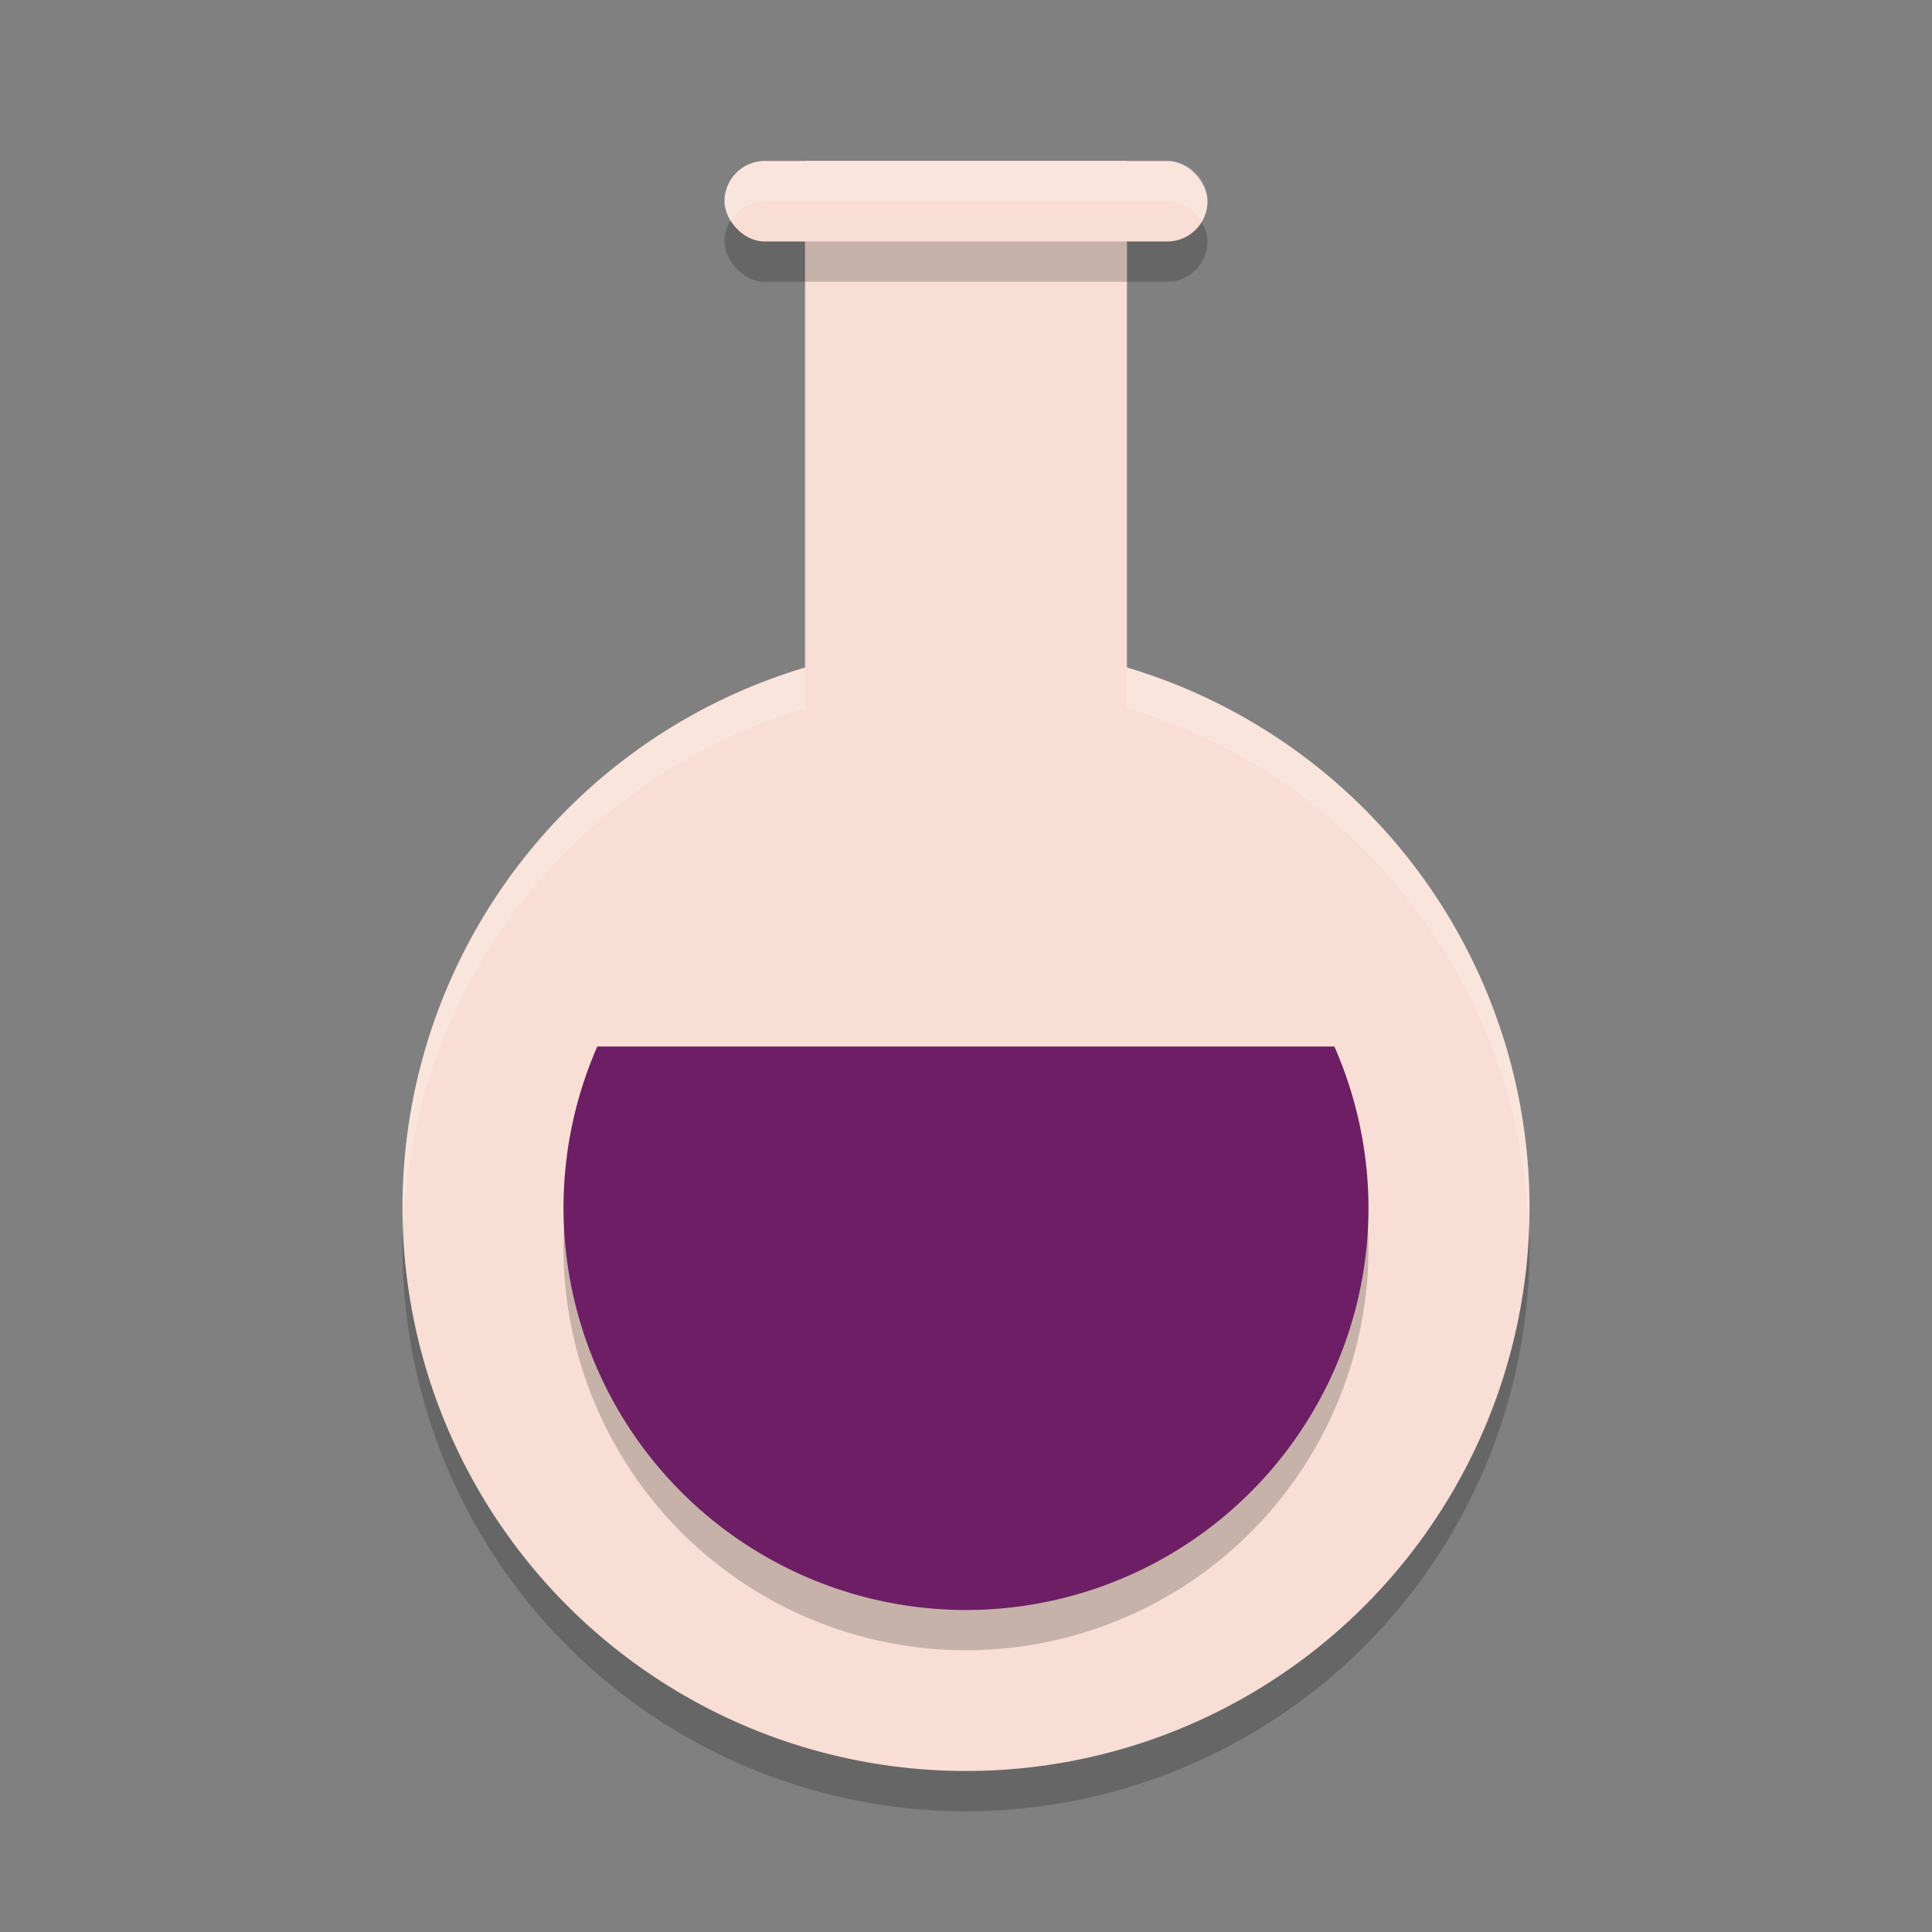 <svg xmlns="http://www.w3.org/2000/svg" width="48" height="48" version="1.1">
 <rect width="100%" height="100%" fill="#808080" stroke="none"/>
 <path style="opacity:0.2" d="m 20,5 0,12.596 A 14,14 0 0 0 10,31 14,14 0 0 0 24,45 14,14 0 0 0 38,31 14,14 0 0 0 28,17.59 L 28,5 20,5 Z"/>
 <circle style="fill:#f9ded5" cx="24" cy="30" r="14"/>
 <path style="opacity:0.2;fill:#ffffff" d="M 20 4 L 20 5 L 28 5 L 28 4 L 20 4 z M 28 16.59 L 28 17.59 A 14 14 0 0 1 37.979 30.586 A 14 14 0 0 0 38 30 A 14 14 0 0 0 28 16.59 z M 20 16.596 A 14 14 0 0 0 10 30 A 14 14 0 0 0 10.023 30.453 A 14 14 0 0 1 20 17.596 L 20 16.596 z"/>
 <rect style="fill:#f9ded5" width="8" height="18" x="20" y="4"/>
 <path style="opacity:0.2" d="M 14.84,27 A 10,10 0 0 0 14,31 10,10 0 0 0 24,41 10,10 0 0 0 34,31 10,10 0 0 0 33.152,27 l -18.312,0 z"/>
 <path style="fill:#6d1e65" d="M 14.84 26 A 10 10 0 0 0 14 30 A 10 10 0 0 0 24 40 A 10 10 0 0 0 34 30 A 10 10 0 0 0 33.152 26 L 14.84 26 z"/>
 <rect style="opacity:0.2" width="12" height="2" x="18" y="5" rx="1" ry="1"/>
 <rect style="fill:#f9ded5" width="12" height="2" x="18" y="4" rx="1" ry="1"/>
 <path style="opacity:0.2;fill:#ffffff" d="M 19 4 C 18.446 4 18 4.446 18 5 C 18 5.186 18.064 5.351 18.152 5.5 C 18.326 5.206 18.632 5 19 5 L 29 5 C 29.368 5 29.674 5.206 29.848 5.5 C 29.936 5.351 30 5.186 30 5 C 30 4.446 29.554 4 29 4 L 19 4 z"/>
</svg>
